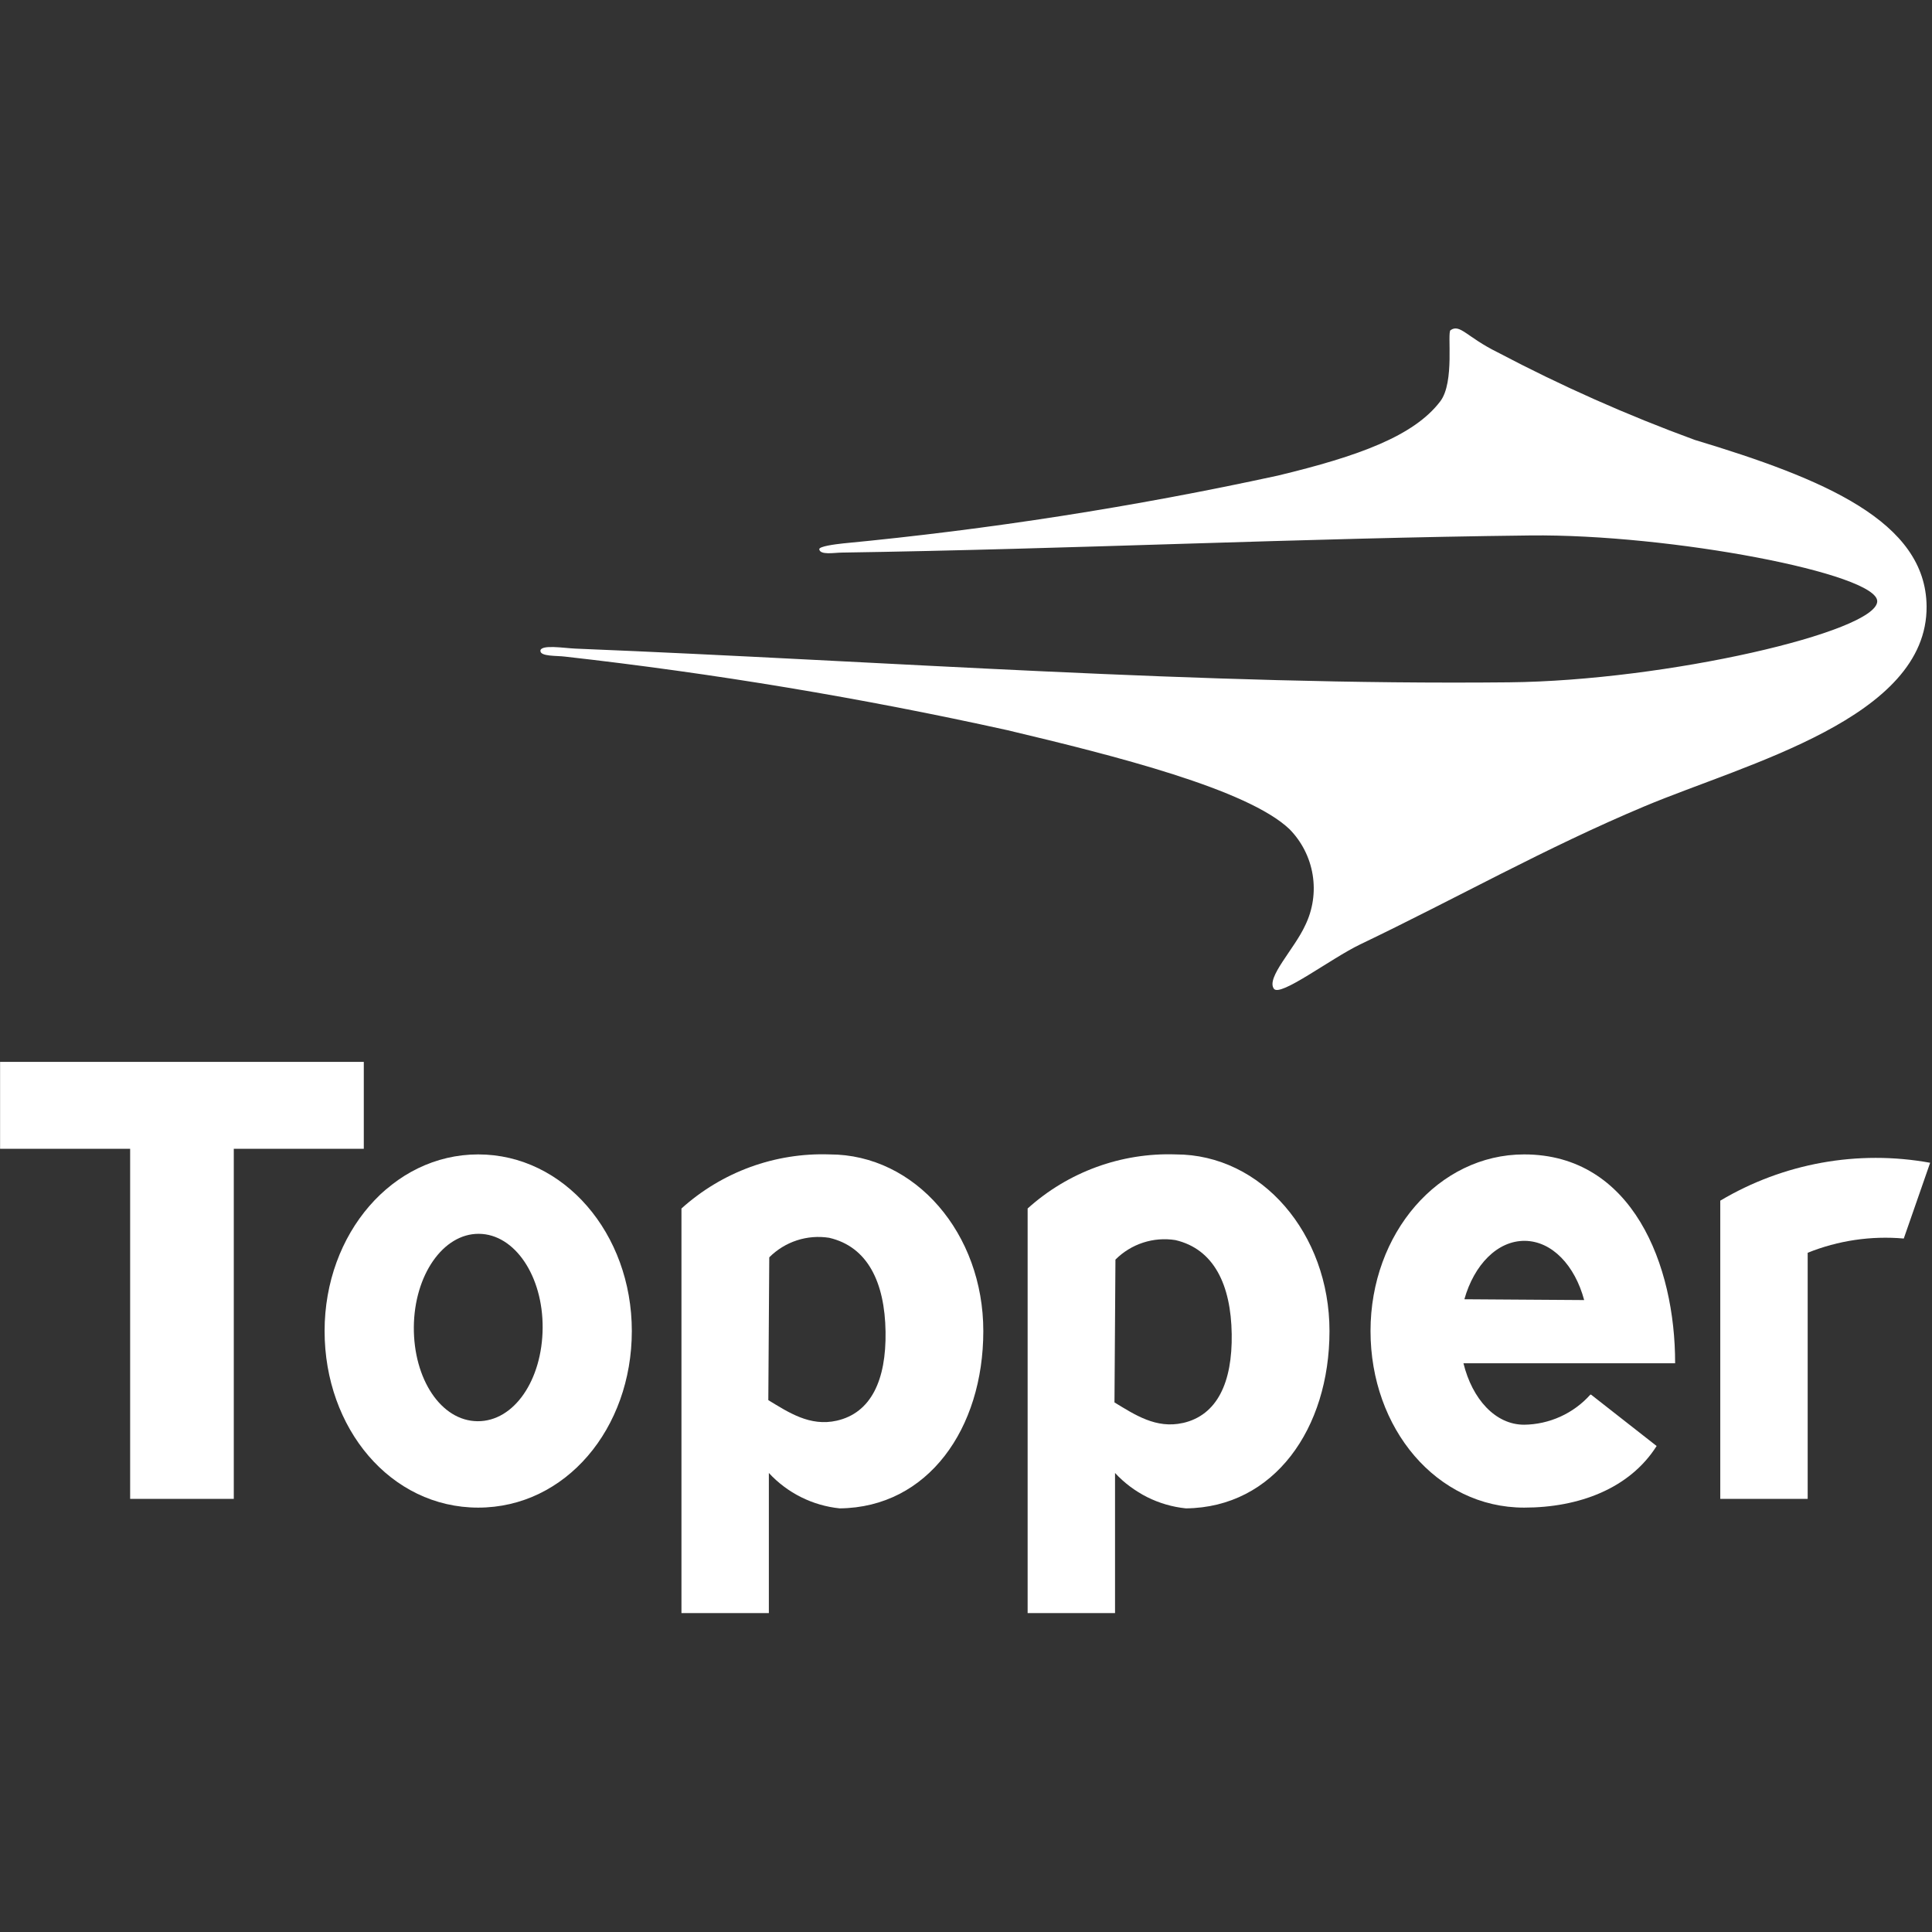 <svg width="100" height="100" viewBox="0 0 100 100" fill="none" xmlns="http://www.w3.org/2000/svg">
<rect x="0" y="0" width="100" height="100" fill="#333333" stroke="none"/>
<path fill-rule="evenodd" clip-rule="evenodd" d="M18.83 59.462V54.962H0.004V59.462H6.736V77.581H12.101V59.462H18.83ZM89.041 77.581H93.565V64.843C95.142 64.209 96.846 63.956 98.539 64.106L99.904 60.185C96.165 59.506 92.307 60.203 89.041 62.146V62.146V77.581Z" fill="white"/>
<path fill-rule="evenodd" clip-rule="evenodd" d="M27.973 33.686C27.962 33.986 28.821 33.931 29.243 33.986C36.938 34.852 44.582 36.123 52.143 37.794C57.743 39.124 64.569 40.85 66.743 42.916C67.377 43.56 67.796 44.384 67.942 45.276C68.088 46.167 67.954 47.082 67.558 47.894C66.992 49.13 65.524 50.602 65.935 51.176C66.256 51.625 68.88 49.613 70.403 48.882C75.382 46.499 79.968 43.896 85.133 41.729C90.392 39.523 99.772 37.172 99.72 31.379C99.681 26.979 94.387 24.779 87.72 22.769C84.222 21.489 80.815 19.975 77.52 18.238C75.909 17.444 75.573 16.747 75.079 17.09C74.895 17.217 75.305 19.776 74.549 20.772C73.187 22.564 70.337 23.608 66.136 24.618C58.715 26.231 51.205 27.403 43.645 28.126C43.227 28.172 42.376 28.278 42.405 28.435C42.462 28.74 43.169 28.607 43.561 28.602C55.441 28.423 67.321 27.851 79.201 27.715C86.447 27.632 97.225 29.691 97.165 31.134C97.098 32.707 86.259 35.234 78.102 35.317C62.23 35.478 45.902 34.225 29.787 33.572C29.202 33.549 27.987 33.341 27.969 33.689L27.973 33.686Z" fill="white"/>
<path fill-rule="evenodd" clip-rule="evenodd" d="M24.752 59.752C20.314 59.752 16.801 63.846 16.801 68.893C16.801 73.94 20.221 78.034 24.752 78.034C29.283 78.034 32.703 73.94 32.703 68.893C32.703 63.846 29.19 59.752 24.752 59.752ZM24.72 73.562C22.82 73.549 21.4 71.362 21.42 68.689C21.44 66.016 22.926 63.849 24.787 63.862C26.648 63.875 28.106 66.056 28.087 68.734C28.068 71.412 26.62 73.574 24.72 73.562V73.562Z" fill="white"/>
<path fill-rule="evenodd" clip-rule="evenodd" d="M42.941 59.752C40.118 59.655 37.368 60.659 35.272 62.552V83.494H39.796V76.241C40.755 77.278 42.058 77.929 43.463 78.073C48.032 78.028 50.896 73.942 50.896 68.895C50.896 63.848 47.379 59.752 42.941 59.752ZM43.31 73.534C41.922 73.848 40.819 73.108 39.768 72.471L39.817 65.079C40.217 64.678 40.707 64.377 41.245 64.201C41.784 64.025 42.357 63.98 42.917 64.068C44.917 64.53 45.797 66.387 45.836 68.926C45.876 71.442 45.08 73.133 43.31 73.534Z" fill="white"/>
<path fill-rule="evenodd" clip-rule="evenodd" d="M60.858 59.752C58.036 59.655 55.286 60.659 53.19 62.552V83.494H57.714V76.241C58.673 77.278 59.977 77.929 61.381 78.073C65.95 78.028 68.814 73.942 68.814 68.895C68.814 63.848 65.296 59.752 60.858 59.752ZM61.227 73.652C59.84 73.967 58.737 73.226 57.685 72.589L57.735 65.197C58.135 64.796 58.625 64.495 59.164 64.319C59.702 64.143 60.275 64.098 60.835 64.186C62.835 64.649 63.714 66.506 63.753 69.044C63.793 71.562 62.997 73.253 61.227 73.654V73.652Z" fill="white"/>
<path fill-rule="evenodd" clip-rule="evenodd" d="M82.317 72.185C81.885 72.669 81.356 73.057 80.766 73.325C80.175 73.593 79.535 73.736 78.887 73.743C77.402 73.743 76.203 72.418 75.748 70.562H86.704C86.713 65.492 84.504 59.752 78.889 59.752C74.451 59.752 70.938 63.846 70.938 68.893C70.938 73.94 74.358 78.034 78.889 78.034C81.717 78.034 84.347 77.053 85.747 74.845L82.353 72.186L82.317 72.185ZM78.917 64.226C80.335 64.235 81.517 65.503 81.996 67.291L75.796 67.249C76.299 65.468 77.504 64.216 78.919 64.226H78.917Z" fill="white"/>
</svg>
